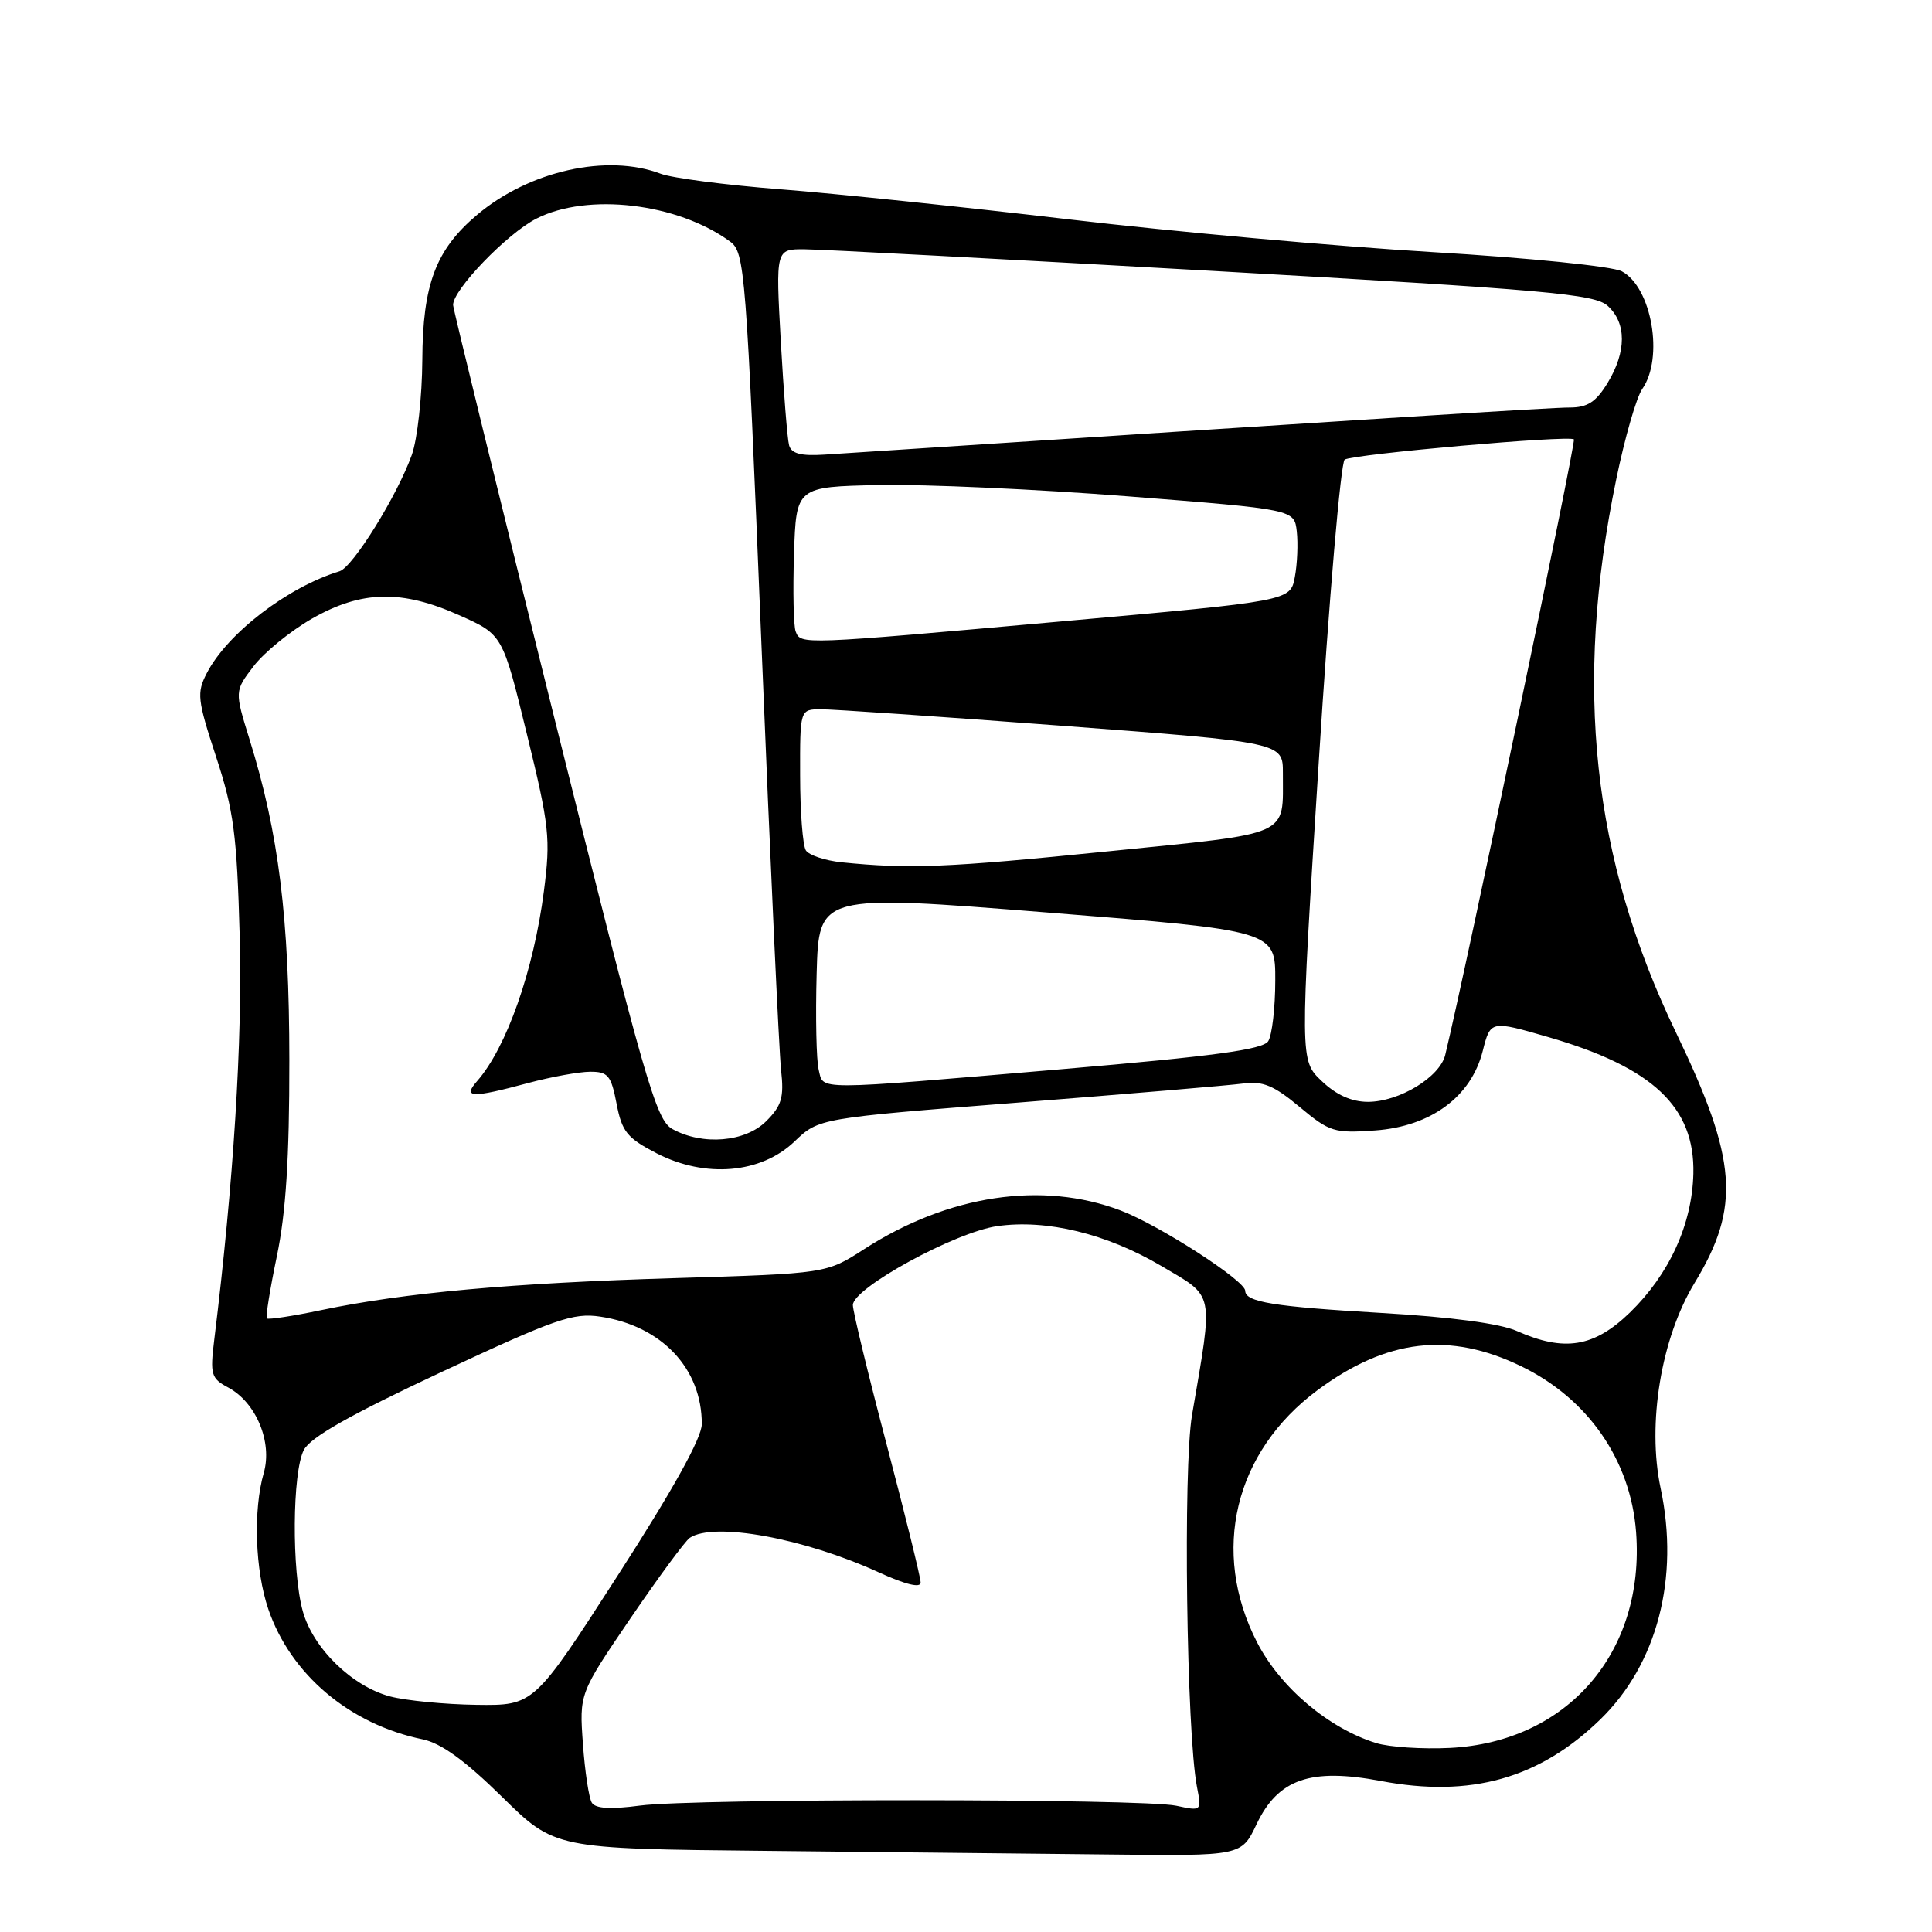 <?xml version="1.0" encoding="UTF-8" standalone="no"?>
<!DOCTYPE svg PUBLIC "-//W3C//DTD SVG 1.1//EN" "http://www.w3.org/Graphics/SVG/1.1/DTD/svg11.dtd" >
<svg xmlns="http://www.w3.org/2000/svg" xmlns:xlink="http://www.w3.org/1999/xlink" version="1.1" viewBox="0 0 256 256">
 <g >
 <path fill="currentColor"
d=" M 166.50 241.72 C 169.35 235.73 173.64 234.23 182.97 235.99 C 194.85 238.24 203.97 235.68 212.04 227.84 C 219.58 220.53 222.57 209.09 220.04 197.19 C 218.23 188.65 220.11 177.30 224.54 170.00 C 230.67 159.91 230.21 153.70 222.08 136.82 C 210.97 113.76 208.50 90.90 214.16 63.51 C 215.29 58.02 216.84 52.63 217.61 51.54 C 220.49 47.42 218.87 38.07 214.90 35.95 C 213.67 35.29 202.65 34.17 189.77 33.40 C 177.15 32.65 155.51 30.70 141.67 29.07 C 127.82 27.44 110.60 25.64 103.39 25.08 C 96.17 24.52 89.06 23.59 87.57 23.03 C 80.45 20.32 70.13 22.63 63.21 28.47 C 57.74 33.09 56.01 37.68 55.96 47.71 C 55.93 52.54 55.31 58.19 54.57 60.27 C 52.64 65.67 46.76 75.14 45.00 75.69 C 38.10 77.80 30.12 83.93 27.40 89.20 C 26.05 91.81 26.15 92.71 28.63 100.27 C 30.97 107.40 31.39 110.57 31.76 124.00 C 32.14 137.79 30.95 156.73 28.39 177.52 C 27.82 182.14 27.97 182.65 30.25 183.86 C 33.94 185.84 36.12 191.09 34.95 195.17 C 33.53 200.11 33.80 208.06 35.55 213.21 C 38.51 221.88 46.33 228.48 56.00 230.47 C 58.45 230.98 61.60 233.26 66.51 238.08 C 73.51 244.97 73.51 244.97 101.51 245.25 C 116.90 245.41 137.38 245.62 147.00 245.73 C 164.50 245.93 164.50 245.93 166.50 241.72 Z  M 78.42 238.87 C 78.03 238.24 77.50 234.73 77.24 231.07 C 76.76 224.41 76.76 224.41 83.53 214.45 C 87.26 208.98 90.80 204.17 91.40 203.77 C 94.60 201.63 106.53 203.81 116.41 208.33 C 119.98 209.96 122.00 210.46 121.99 209.69 C 121.99 209.04 119.97 200.85 117.51 191.50 C 115.04 182.15 113.02 173.79 113.01 172.93 C 112.99 170.69 126.55 163.27 132.13 162.47 C 138.69 161.53 146.65 163.47 153.94 167.78 C 161.01 171.96 160.79 170.89 157.95 187.50 C 156.75 194.49 157.22 229.59 158.60 236.75 C 159.23 239.99 159.22 239.99 155.86 239.27 C 151.40 238.31 92.08 238.29 84.81 239.25 C 80.90 239.77 78.90 239.65 78.42 238.87 Z  M 182.36 230.97 C 176.06 229.02 169.64 223.60 166.57 217.62 C 160.38 205.58 163.56 192.37 174.60 184.19 C 183.74 177.42 192.08 176.44 201.55 181.03 C 210.41 185.31 216.07 193.48 216.79 203.01 C 217.99 218.93 207.70 230.84 192.10 231.61 C 188.47 231.79 184.09 231.50 182.36 230.97 Z  M 51.70 224.79 C 46.65 223.45 41.48 218.41 40.12 213.49 C 38.64 208.15 38.73 195.08 40.26 192.13 C 41.14 190.44 46.44 187.45 58.50 181.80 C 73.56 174.76 75.96 173.92 79.53 174.46 C 87.66 175.67 93.02 181.35 92.99 188.72 C 92.98 190.55 89.16 197.42 81.86 208.75 C 70.75 226.00 70.75 226.00 63.12 225.90 C 58.93 225.84 53.79 225.34 51.70 224.79 Z  M 201.00 176.37 C 198.76 175.37 192.29 174.51 183.00 173.97 C 168.77 173.14 165.00 172.53 165.00 171.04 C 165.00 169.69 153.60 162.34 148.50 160.40 C 138.10 156.45 125.66 158.32 114.50 165.52 C 109.50 168.75 109.50 168.75 89.36 169.36 C 67.73 170.01 53.60 171.29 42.60 173.59 C 38.81 174.39 35.55 174.88 35.36 174.70 C 35.18 174.51 35.78 170.79 36.69 166.43 C 37.88 160.72 38.35 153.46 38.34 140.50 C 38.33 121.64 36.94 110.43 33.07 97.99 C 31.08 91.58 31.08 91.58 33.60 88.28 C 34.99 86.46 38.46 83.63 41.31 81.99 C 47.90 78.22 53.23 78.10 60.92 81.55 C 66.60 84.09 66.60 84.09 69.82 97.30 C 72.80 109.47 72.97 111.09 72.07 118.08 C 70.71 128.59 67.13 138.80 63.22 143.25 C 61.27 145.48 62.46 145.53 70.00 143.50 C 73.03 142.69 76.71 142.02 78.19 142.01 C 80.57 142.00 80.98 142.50 81.70 146.25 C 82.41 149.96 83.09 150.79 87.01 152.82 C 93.46 156.14 100.83 155.51 105.28 151.25 C 108.50 148.17 108.50 148.17 135.00 146.09 C 149.57 144.94 162.96 143.81 164.73 143.57 C 167.33 143.22 168.80 143.83 172.20 146.67 C 176.18 149.99 176.79 150.18 182.20 149.79 C 189.61 149.26 194.94 145.32 196.47 139.26 C 197.50 135.20 197.50 135.20 205.20 137.43 C 219.02 141.44 224.59 146.69 224.38 155.53 C 224.21 162.24 221.19 168.84 215.98 173.91 C 211.23 178.52 207.29 179.16 201.00 176.37 Z  M 89.09 149.60 C 86.91 148.38 85.48 143.41 73.39 94.88 C 66.07 65.52 60.07 41.02 60.04 40.43 C 59.96 38.45 67.18 30.95 71.07 28.97 C 77.86 25.50 89.78 26.91 96.73 32.00 C 98.70 33.44 98.86 35.52 100.90 85.50 C 102.06 114.10 103.23 139.44 103.50 141.81 C 103.90 145.41 103.58 146.51 101.53 148.56 C 98.75 151.34 93.10 151.81 89.09 149.60 Z  M 175.14 143.25 C 172.24 140.50 172.24 140.50 174.74 101.00 C 176.11 79.28 177.66 61.23 178.18 60.90 C 179.33 60.18 207.97 57.64 208.55 58.22 C 208.86 58.53 194.26 128.38 191.50 139.78 C 190.79 142.72 185.41 145.99 181.27 146.00 C 179.10 146.00 177.07 145.09 175.14 143.25 Z  M 108.48 141.75 C 108.17 140.51 108.05 134.78 108.21 129.00 C 108.50 118.50 108.50 118.50 138.75 120.91 C 169.00 123.32 169.00 123.32 168.98 129.91 C 168.98 133.53 168.55 137.16 168.05 137.96 C 167.34 139.07 160.95 139.94 140.81 141.66 C 107.39 144.51 109.16 144.50 108.48 141.75 Z  M 111.51 114.26 C 109.32 114.03 107.19 113.32 106.78 112.68 C 106.37 112.03 106.02 107.56 106.02 102.75 C 106.00 94.00 106.00 94.00 108.75 93.98 C 110.26 93.97 124.66 94.96 140.75 96.17 C 170.00 98.38 170.00 98.38 169.99 102.44 C 169.96 110.97 171.45 110.31 146.69 112.82 C 125.48 114.97 120.47 115.17 111.51 114.26 Z  M 105.43 83.67 C 105.15 82.94 105.05 78.33 105.21 73.42 C 105.50 64.50 105.50 64.50 116.50 64.27 C 122.55 64.15 137.40 64.82 149.50 65.77 C 171.50 67.50 171.50 67.50 171.83 70.41 C 172.01 72.01 171.90 74.74 171.57 76.47 C 170.98 79.63 170.98 79.63 140.74 82.33 C 106.01 85.44 106.11 85.44 105.43 83.67 Z  M 104.56 59.01 C 104.33 58.18 103.84 51.99 103.46 45.25 C 102.78 33.00 102.78 33.00 106.64 33.03 C 108.76 33.04 133.13 34.34 160.78 35.90 C 205.13 38.41 211.29 38.96 213.03 40.53 C 215.54 42.80 215.53 46.61 213.01 50.75 C 211.47 53.27 210.35 54.00 207.98 54.00 C 205.47 54.00 183.94 55.36 109.24 60.24 C 106.13 60.44 104.87 60.11 104.56 59.01 Z "/>
</g>
</svg>